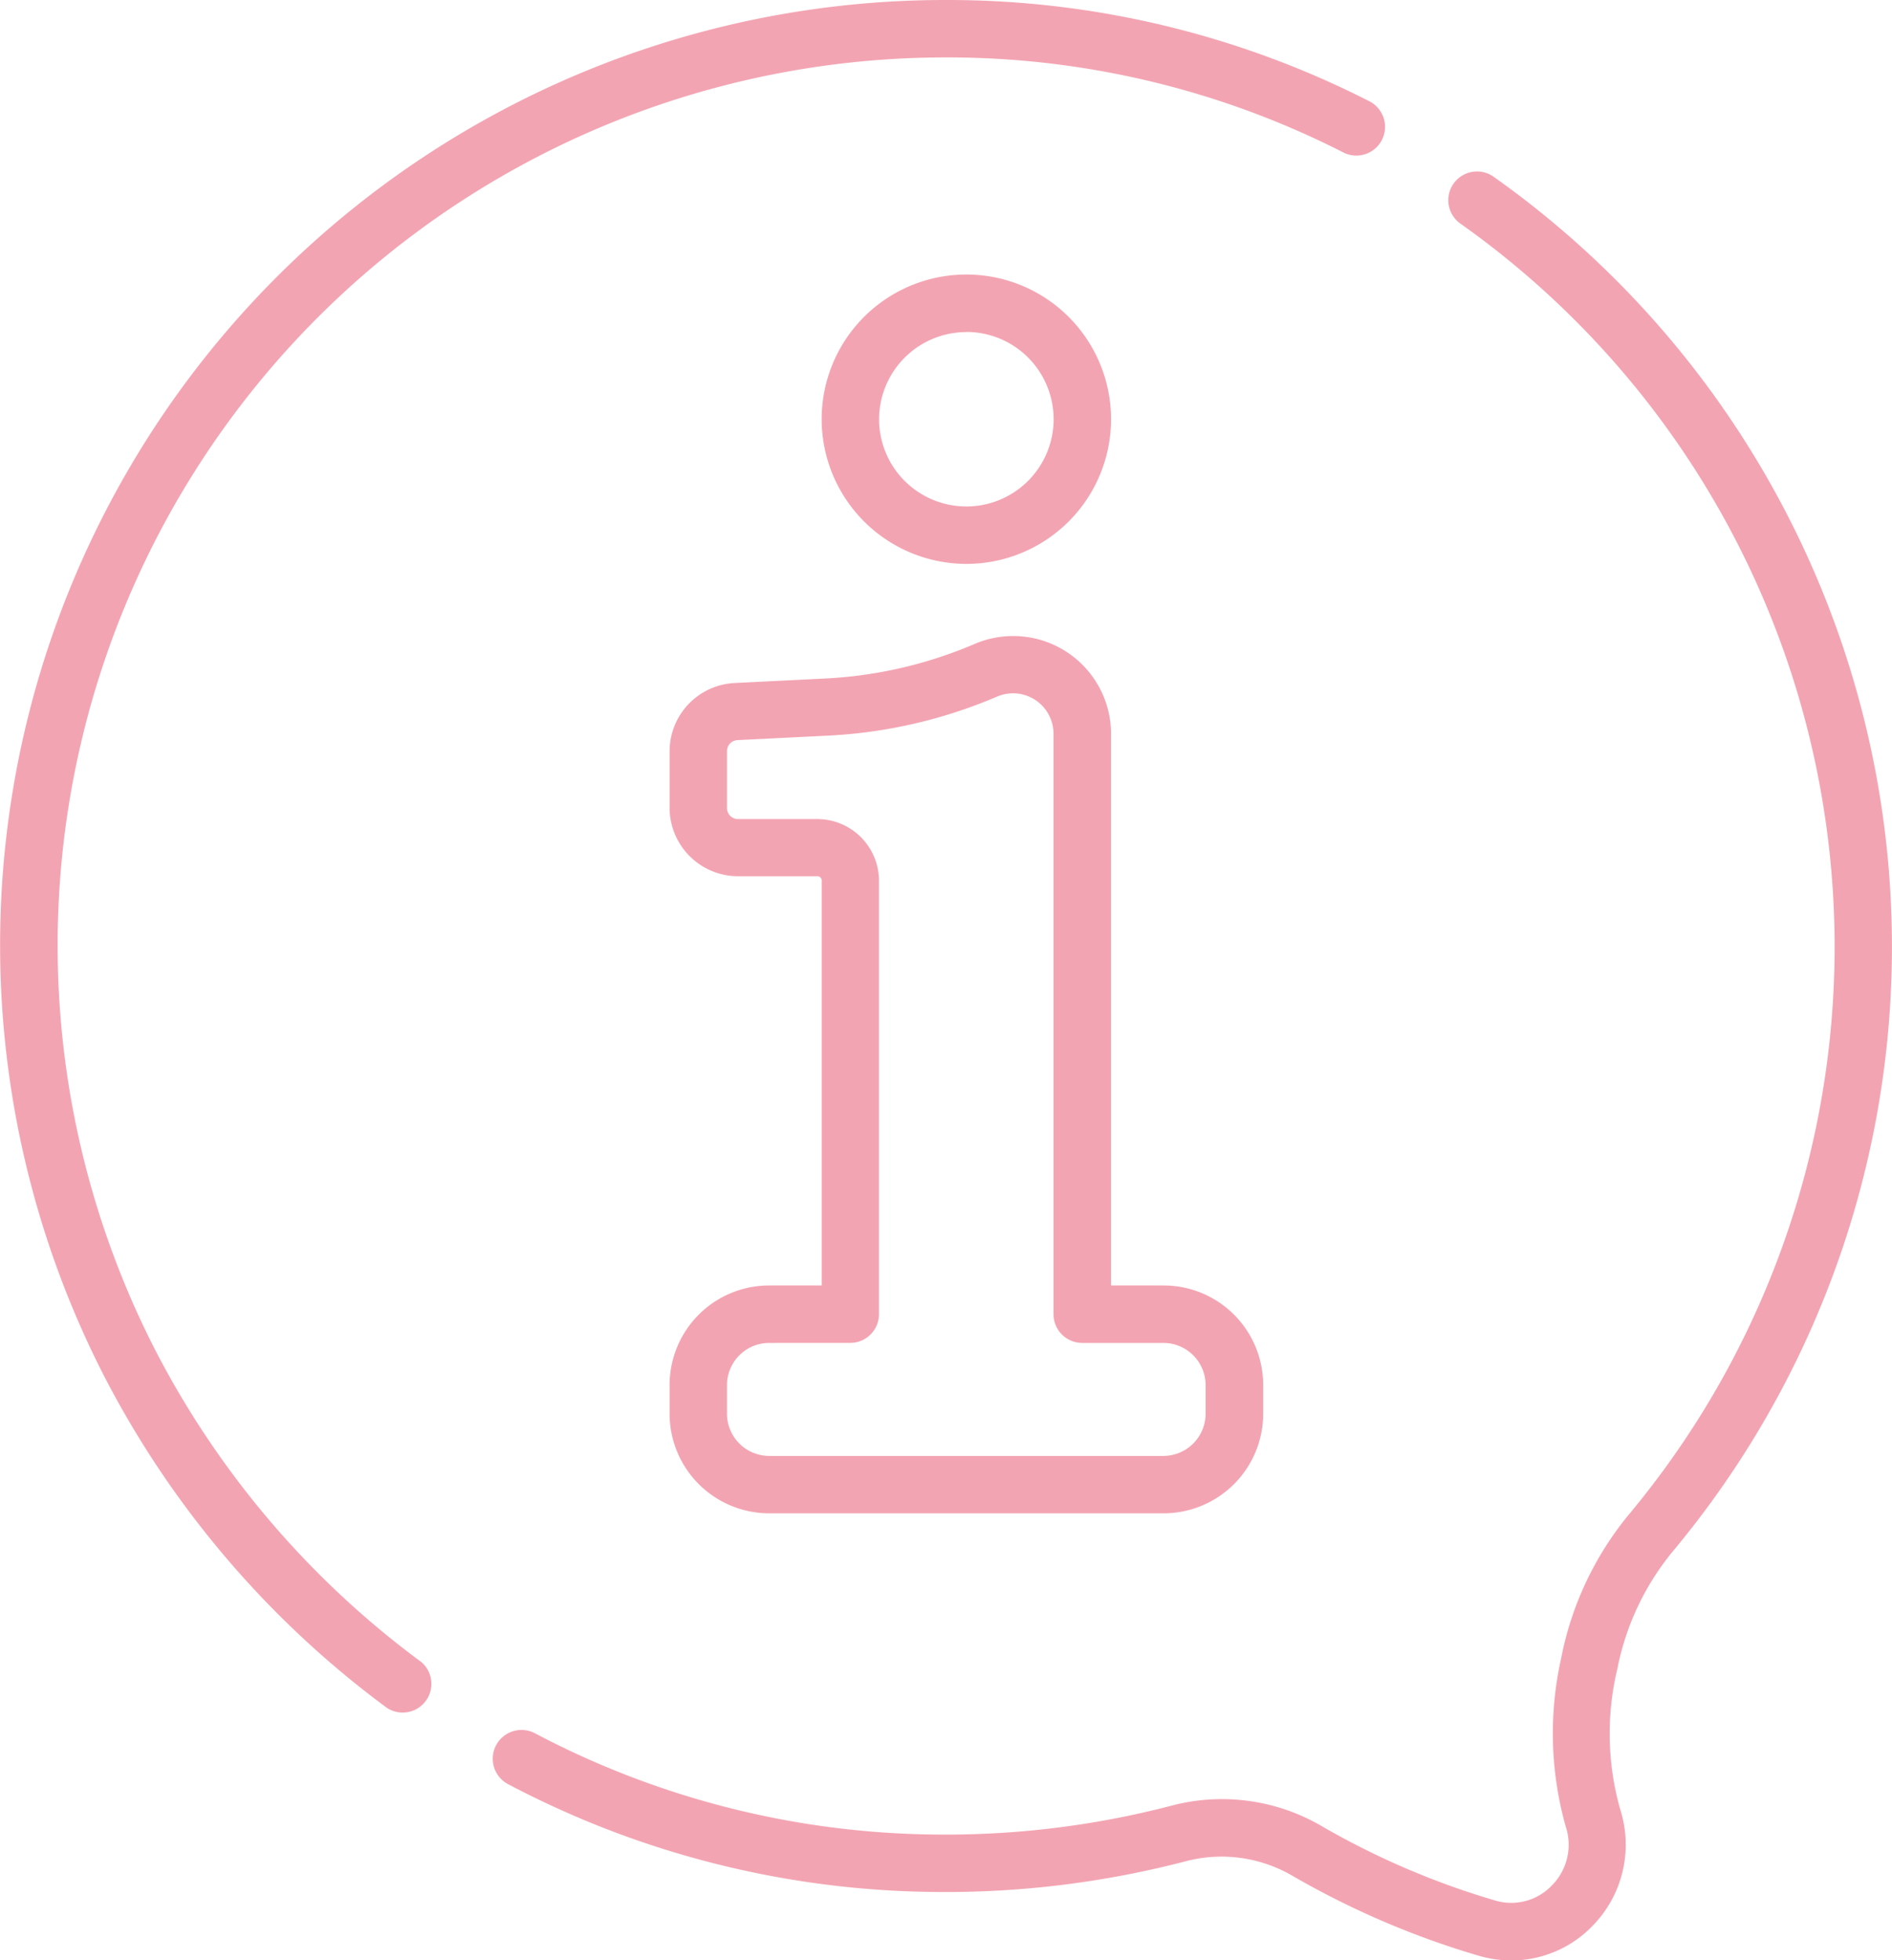 <svg xmlns="http://www.w3.org/2000/svg" width="49.219" height="51" viewBox="0 0 49.219 51">
  <g id="information" transform="translate(-8.941)">
    <g id="グループ_1203" data-name="グループ 1203" transform="translate(8.941)">
      <g id="グループ_1202" data-name="グループ 1202">
        <path id="パス_2117" data-name="パス 2117" d="M227.29,79.231a3.764,3.764,0,1,0-3.764-3.764A3.768,3.768,0,0,0,227.29,79.231Zm0-6.034a2.27,2.27,0,1,1-2.27,2.27A2.272,2.272,0,0,1,227.29,73.2Z" transform="translate(-202.151 -64.561)" fill="#f3a4b2"/>
        <path id="パス_2118" data-name="パス 2118" d="M19.893,43.233a23.461,23.461,0,0,1-6.915-8.113A23.1,23.1,0,0,1,33.55,1.494,22.657,22.657,0,0,1,43.9,3.973a.747.747,0,0,0,.676-1.332A24.136,24.136,0,0,0,33.55,0a24.586,24.586,0,0,0-21.9,35.8,24.965,24.965,0,0,0,7.357,8.632.747.747,0,0,0,.886-1.2Z" transform="translate(-8.941 0)" fill="#f3a4b2"/>
        <path id="パス_2119" data-name="パス 2119" d="M168.4,80.629a24.546,24.546,0,0,0-4.7-35.708.747.747,0,0,0-.871,1.214,23.051,23.051,0,0,1,4.424,33.54,8.387,8.387,0,0,0-1.8,3.788,8.936,8.936,0,0,0,.12,4.379,1.5,1.5,0,0,1-.36,1.528,1.46,1.46,0,0,1-1.474.394,20.58,20.58,0,0,1-4.53-1.945A5.146,5.146,0,0,0,155.3,87.3a23.21,23.21,0,0,1-6.092.747,22.75,22.75,0,0,1-10.45-2.634.747.747,0,0,0-.7,1.323,24.23,24.23,0,0,0,11.13,2.805,24.71,24.71,0,0,0,6.484-.795,3.662,3.662,0,0,1,2.78.368,22.092,22.092,0,0,0,4.864,2.088,3.033,3.033,0,0,0,.844.121,2.935,2.935,0,0,0,2.117-.908,3.013,3.013,0,0,0,.712-3.025,7.222,7.222,0,0,1-.075-3.648A6.891,6.891,0,0,1,168.4,80.629Z" transform="translate(-124.841 -40.32)" fill="#f3a4b2"/>
        <path id="パス_2120" data-name="パス 2120" d="M183.8,185.589v.75a2.592,2.592,0,0,0,2.589,2.589h10.264a2.592,2.592,0,0,0,2.589-2.589v-.75A2.592,2.592,0,0,0,196.652,183h-1.368V168.651a2.546,2.546,0,0,0-3.547-2.341,11.291,11.291,0,0,1-3.89.9l-2.355.117A1.78,1.78,0,0,0,183.8,169.1v1.473a1.783,1.783,0,0,0,1.781,1.781h2.066a.11.11,0,0,1,.11.11V183h-1.368A2.592,2.592,0,0,0,183.8,185.589Zm4.7-1.095a.747.747,0,0,0,.747-.747v-11.28a1.606,1.606,0,0,0-1.6-1.6H185.58a.287.287,0,0,1-.287-.287V169.1a.287.287,0,0,1,.273-.287l2.355-.117a12.781,12.781,0,0,0,4.4-1.016,1.052,1.052,0,0,1,1.466.968v15.1a.747.747,0,0,0,.747.747h2.115a1.1,1.1,0,0,1,1.095,1.095v.75a1.1,1.1,0,0,1-1.095,1.095H186.388a1.1,1.1,0,0,1-1.095-1.095v-.75a1.1,1.1,0,0,1,1.095-1.095Z" transform="translate(-166.381 -149.558)" fill="#f3a4b2"/>
      </g>
    </g>
  </g>
</svg>
